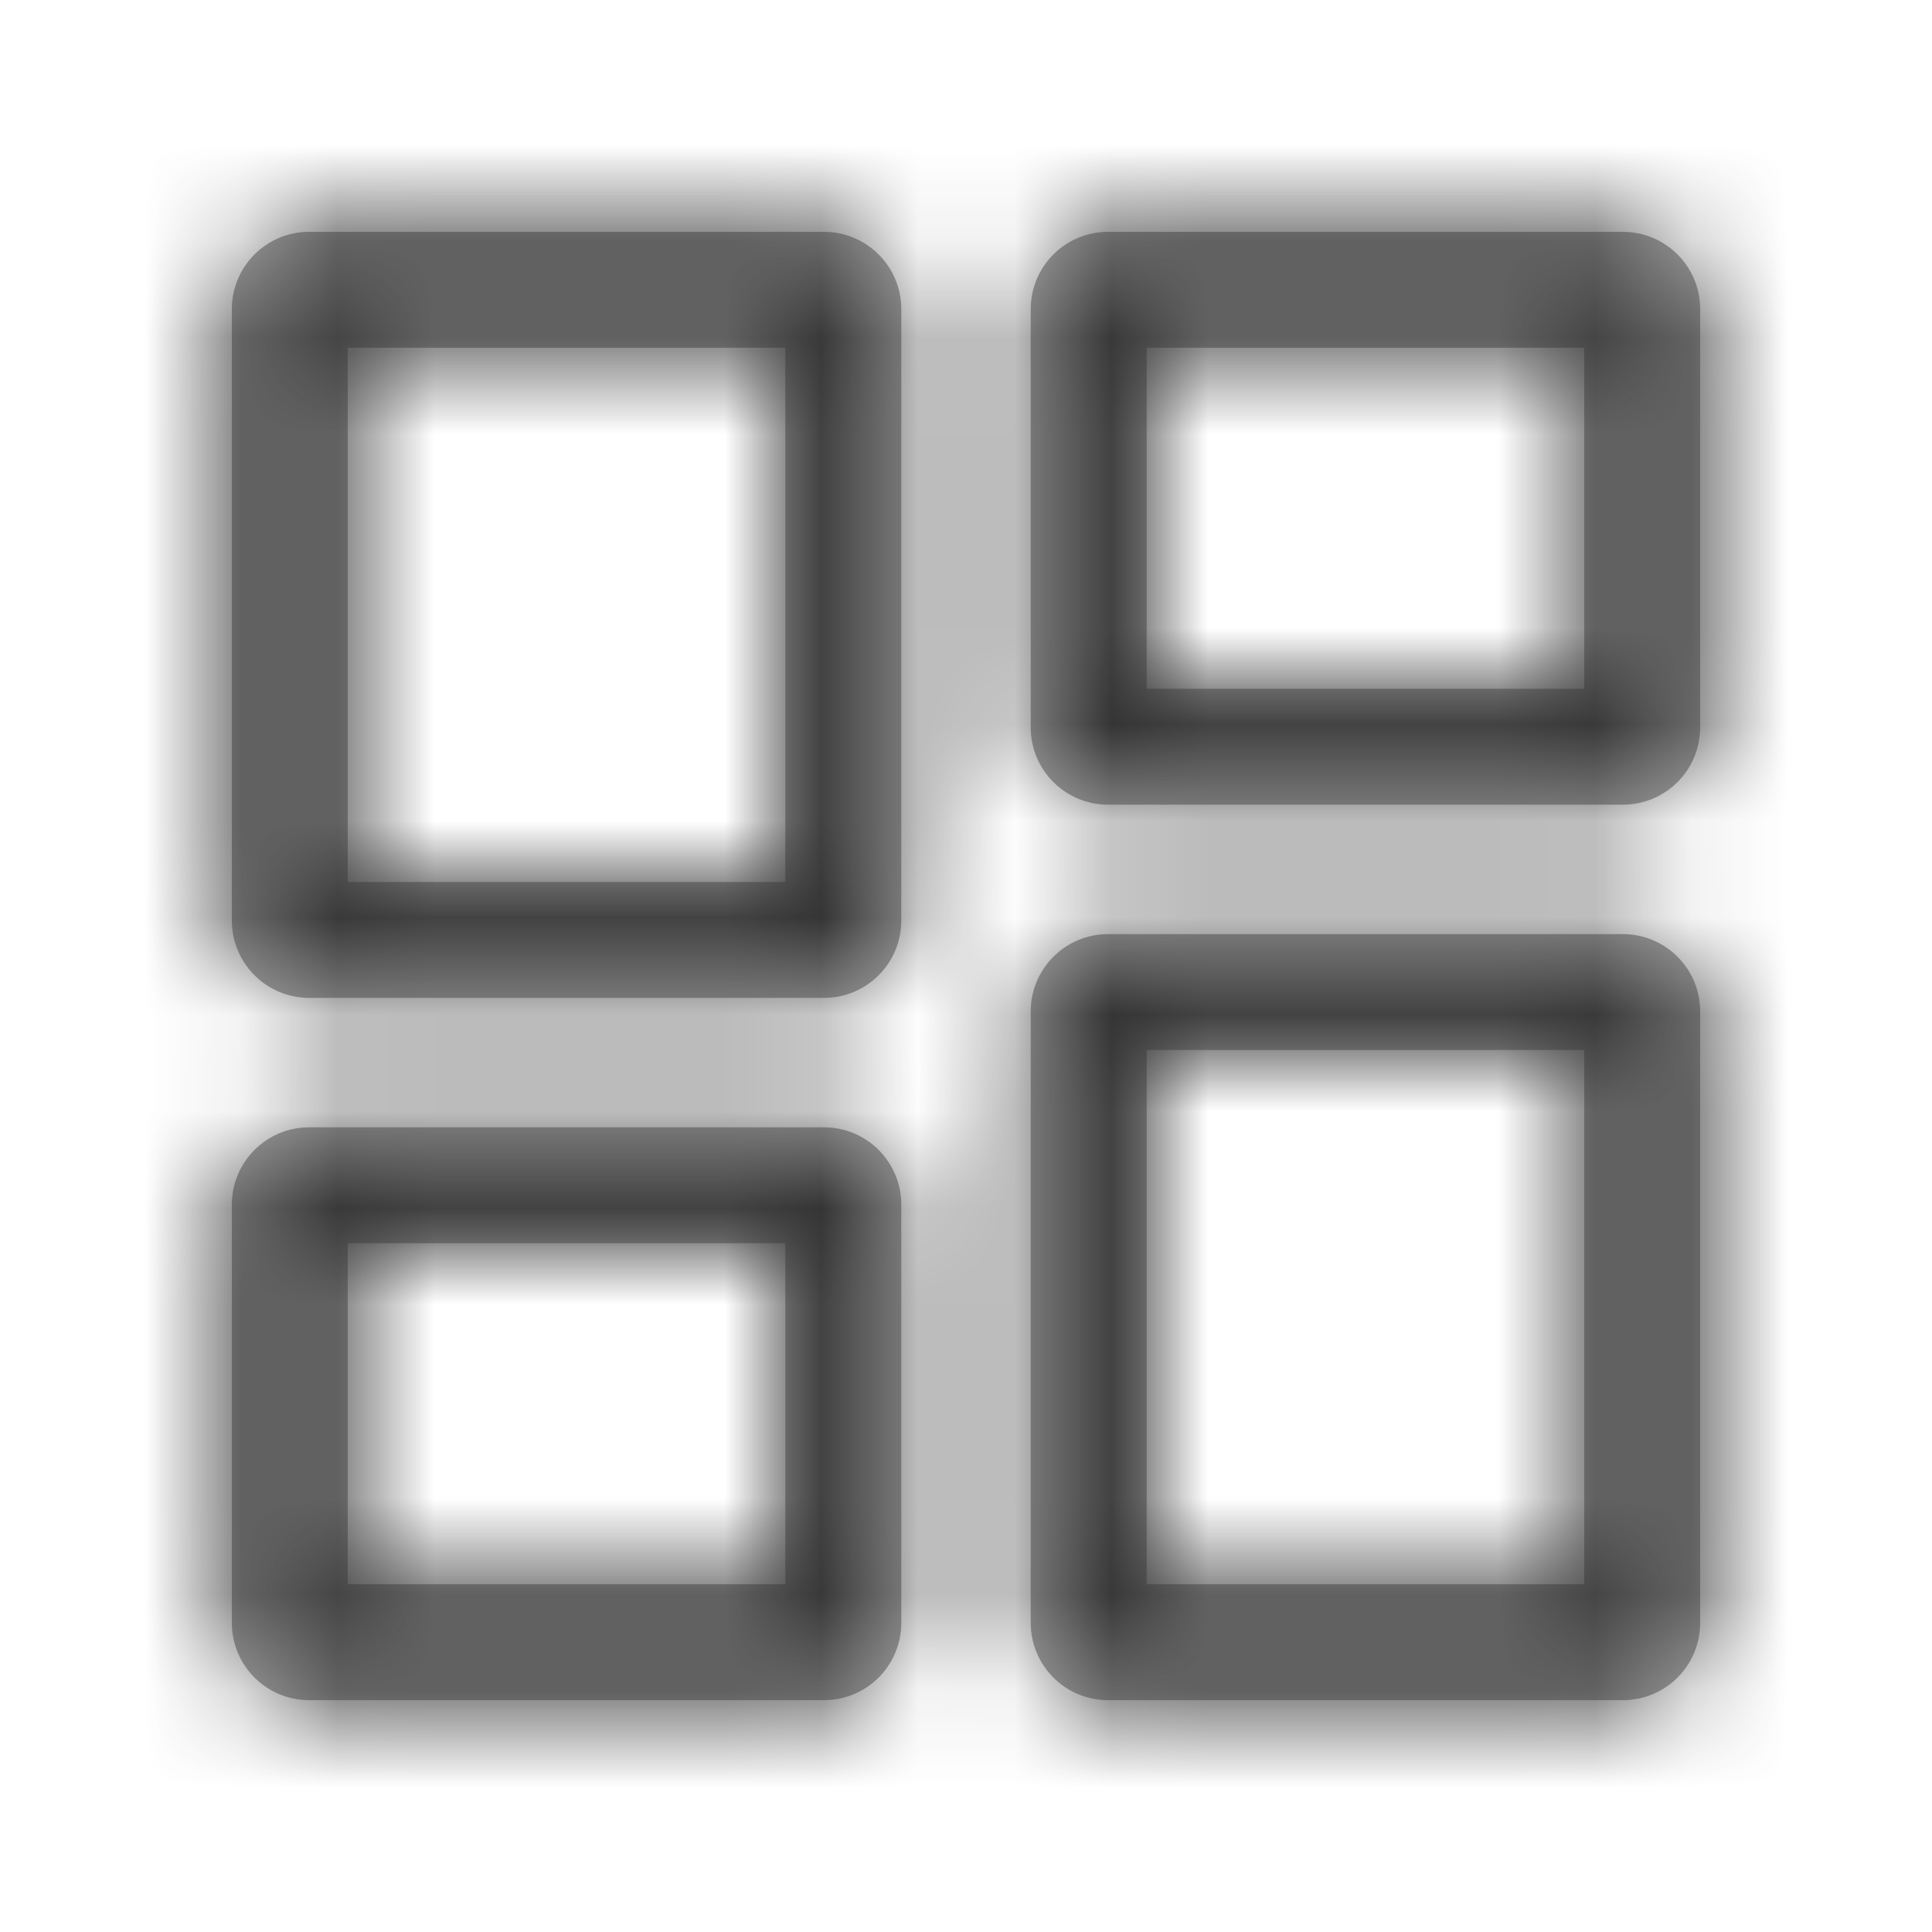 <?xml version="1.0" encoding="UTF-8"?>
<svg width="20px" height="20px" viewBox="0 0 20 20" version="1.1" xmlns="http://www.w3.org/2000/svg" xmlns:xlink="http://www.w3.org/1999/xlink">
    <title>Icon/Dashboard</title>
    <defs>
        <path d="M3.6,12.87 L3.6,16.4 L8.13,16.4 L8.13,12.87 L3.6,12.87 Z M3.2,11.67 L8.53,11.67 C8.972,11.67 9.33,12.028 9.33,12.47 L9.33,16.8 C9.33,17.242 8.972,17.6 8.53,17.6 L3.2,17.6 C2.758,17.6 2.4,17.242 2.4,16.8 L2.4,12.47 C2.4,12.028 2.758,11.67 3.2,11.67 Z M11.87,3.6 L11.87,7.13 L16.4,7.13 L16.4,3.6 L11.87,3.6 Z M11.47,2.4 L16.8,2.4 C17.242,2.4 17.6,2.758 17.6,3.2 L17.6,7.53 C17.6,7.972 17.242,8.33 16.8,8.33 L11.47,8.33 C11.028,8.33 10.67,7.972 10.67,7.53 L10.67,3.2 C10.67,2.758 11.028,2.4 11.47,2.4 Z M3.6,3.6 L3.6,9.13 L8.13,9.13 L8.13,3.6 L3.6,3.6 Z M3.2,2.4 L8.53,2.4 C8.972,2.4 9.33,2.758 9.33,3.2 L9.33,9.53 C9.33,9.972 8.972,10.33 8.53,10.33 L3.2,10.33 C2.758,10.33 2.4,9.972 2.4,9.53 L2.4,3.2 C2.4,2.758 2.758,2.4 3.2,2.4 Z M11.87,16.4 L16.4,16.4 L16.4,10.87 L11.87,10.87 L11.87,16.4 Z M11.47,9.67 L16.8,9.67 C17.242,9.67 17.6,10.028 17.6,10.47 L17.6,16.8 C17.6,17.242 17.242,17.6 16.8,17.6 L11.47,17.6 C11.028,17.6 10.67,17.242 10.67,16.8 L10.67,10.47 C10.67,10.028 11.028,9.67 11.47,9.67 Z" id="path-1"></path>
    </defs>
    <g id="Icon/Dashboard" stroke="none" stroke-width="1" fill="none" fill-rule="evenodd">
        <mask id="mask-2" fill="white">
            <use xlink:href="#path-1"></use>
        </mask>
        <use id="dashboard" fill="#A6A6A6" fill-rule="nonzero" xlink:href="#path-1"></use>
        <rect id="Color" fill="#333333" mask="url(#mask-2)" x="0" y="0" width="20" height="20"></rect>
    </g>
</svg>